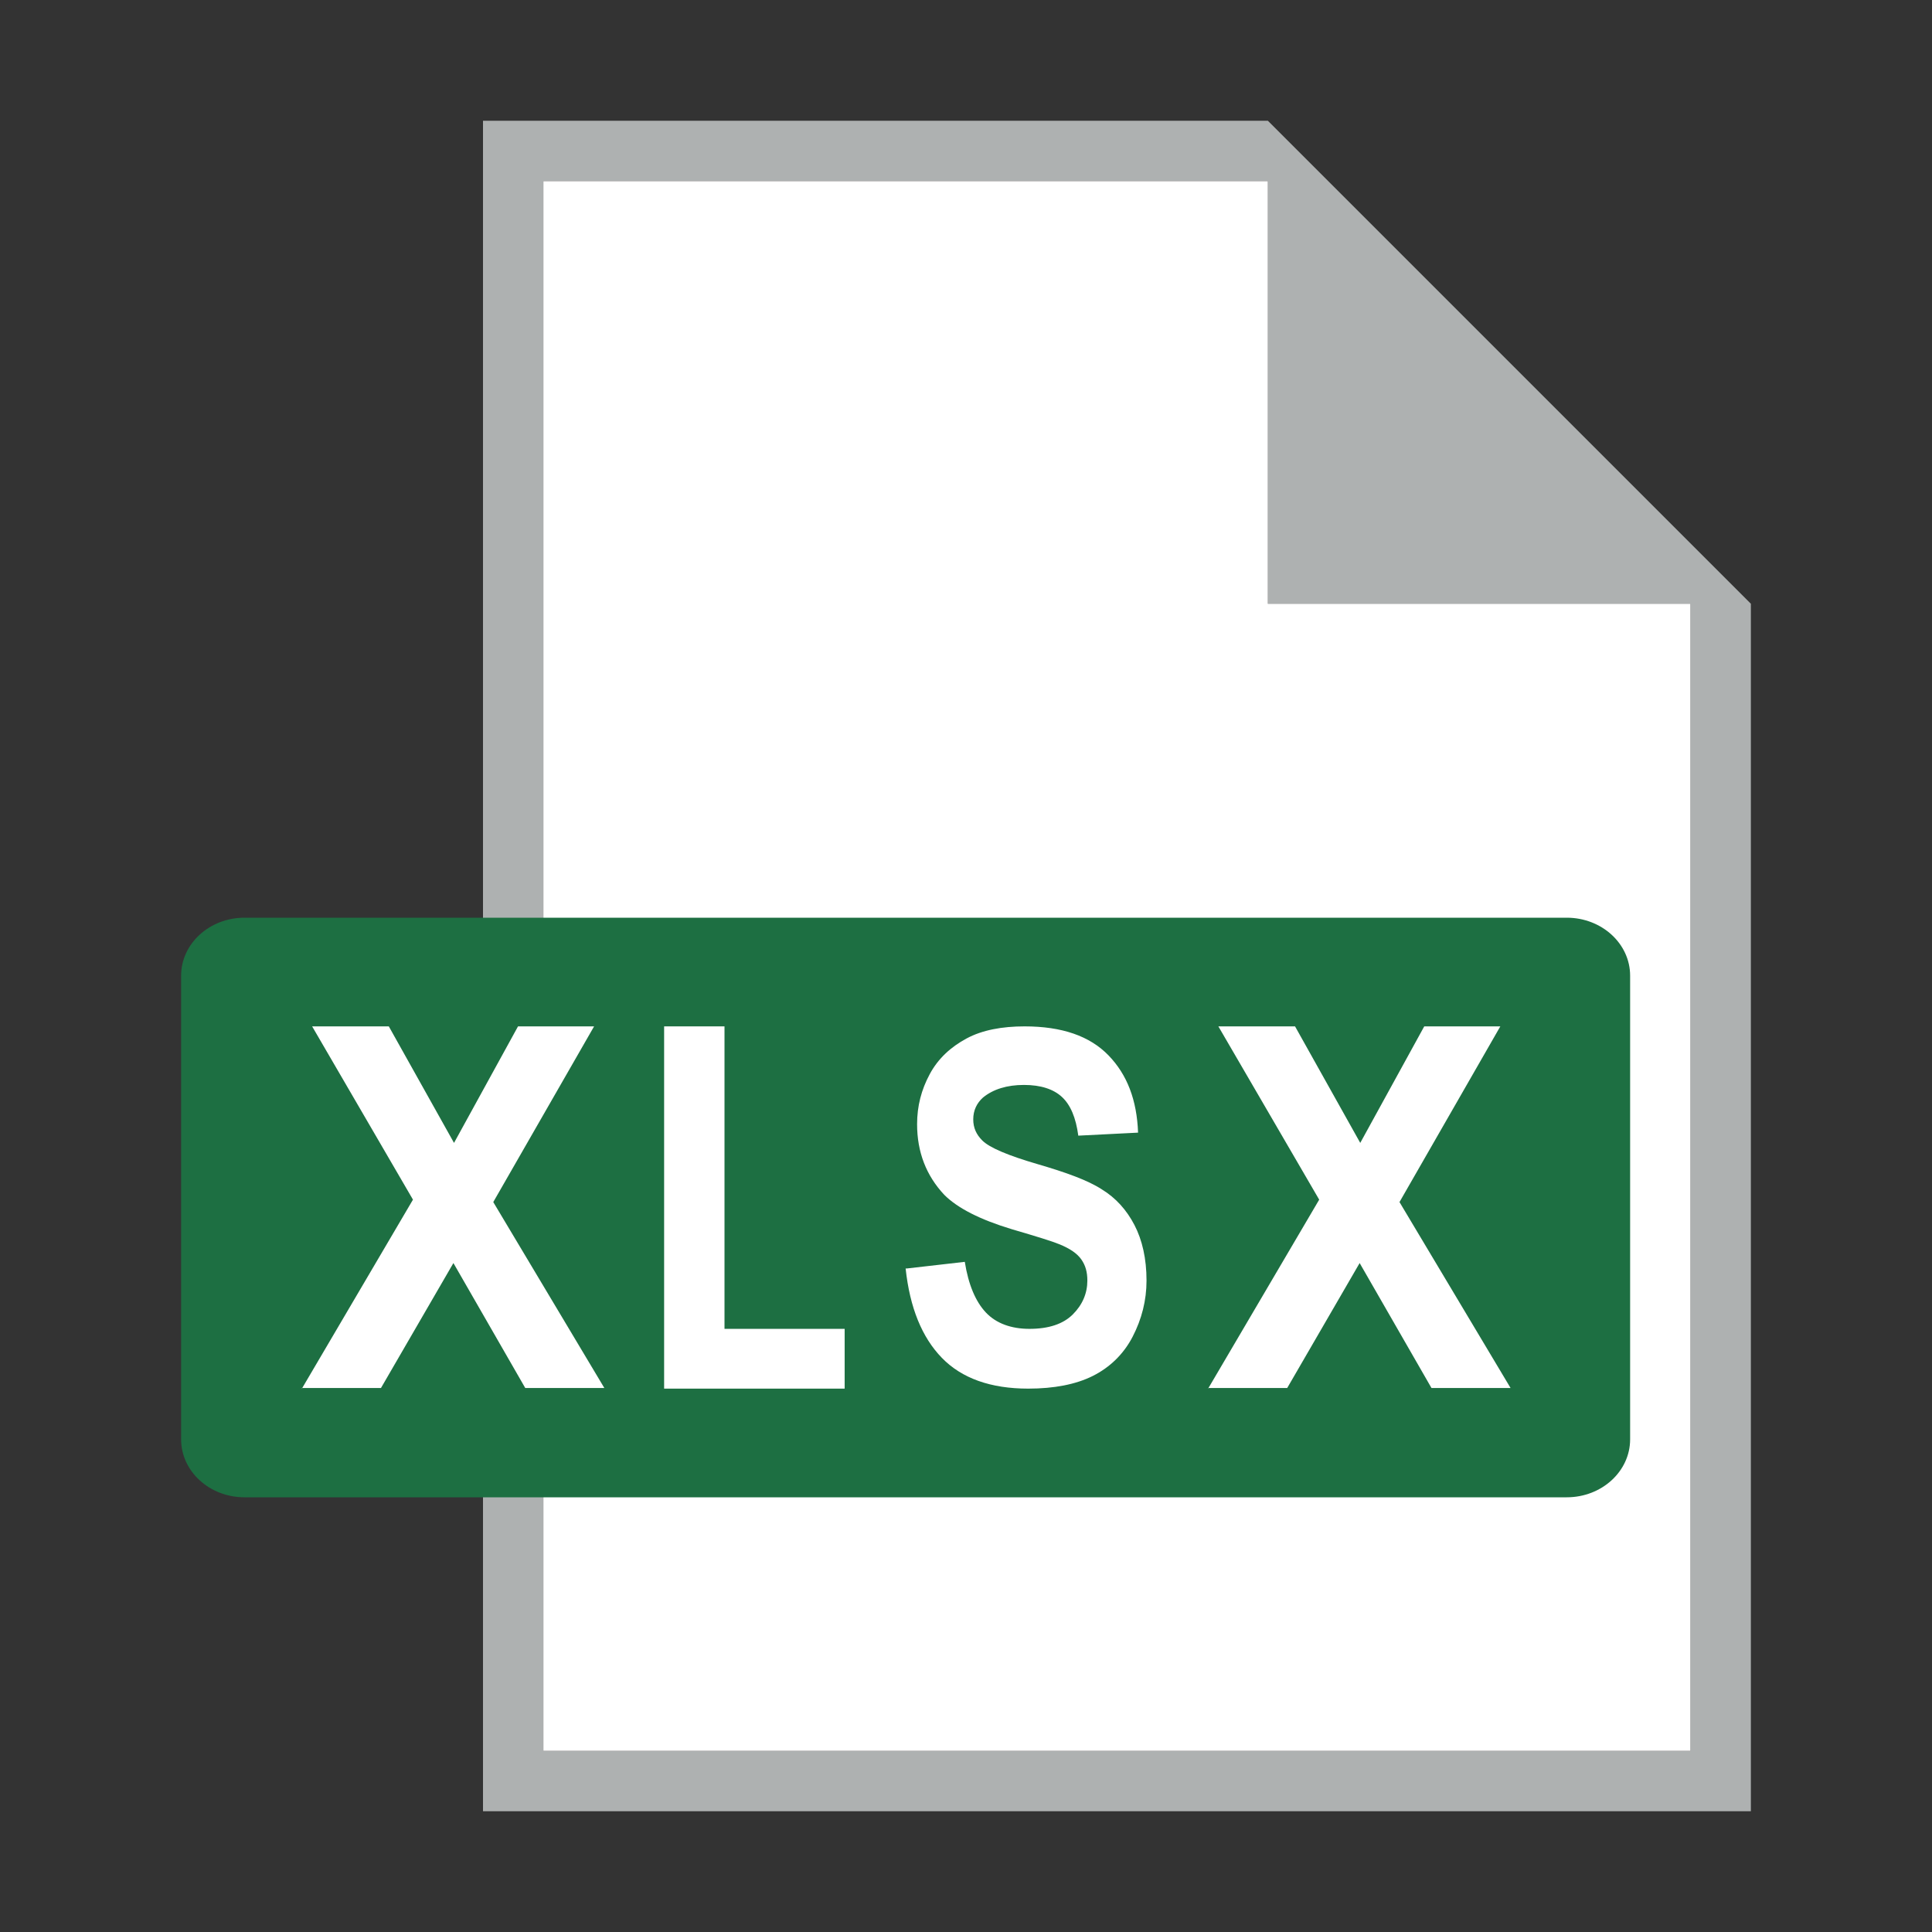 <?xml version="1.0" encoding="UTF-8"?><svg id="Layer_2" xmlns="http://www.w3.org/2000/svg" viewBox="0 0 32 32"><rect x="0" y="0" width="32" height="32" fill="#333333" stroke="none"/><defs><style>.cls-1{fill:#fff;}.cls-2{fill:#aeb1b1;}.cls-3{fill:#1d6f42;}</style></defs><g><path class="cls-2" d="M21,2H8V30H29V10L21,2Zm7,27H9V3h12v7h7V29Z"/><polygon class="cls-1" points="21 3 9 3 9 29 28 29 28 10 21 10 21 3"/></g><path class="cls-3" d="M4.05,15.2H25.95c.58,0,1.05,.43,1.05,.96v7.68c0,.53-.47,.96-1.05,.96H4.05c-.58,0-1.05-.43-1.05-.96v-7.68c0-.53,.47-.96,1.05-.96Z"/><path class="cls-1" d="M5,23l1.84-3.13-1.67-2.87h1.27l1.08,1.93,1.06-1.93h1.26l-1.67,2.91,1.84,3.08h-1.31l-1.19-2.07-1.2,2.07h-1.31Z"/><path class="cls-1" d="M11,23v-6h1v5.01h1.99v.99h-2.99Z"/><path class="cls-1" d="M15.02,21.01l.96-.11c.06,.38,.18,.66,.35,.84s.42,.27,.72,.27c.32,0,.56-.08,.72-.24s.24-.35,.24-.56c0-.14-.03-.25-.1-.35s-.19-.18-.36-.25c-.12-.05-.38-.13-.79-.25-.53-.16-.9-.35-1.12-.57-.3-.32-.45-.71-.45-1.17,0-.3,.07-.57,.21-.83s.35-.45,.61-.59,.59-.2,.96-.2c.62,0,1.08,.16,1.39,.48s.47,.74,.49,1.28l-.99,.05c-.04-.3-.13-.51-.27-.64s-.35-.2-.63-.2-.51,.07-.68,.21c-.1,.09-.16,.21-.16,.36,0,.14,.05,.25,.15,.35,.12,.12,.43,.25,.91,.39s.84,.27,1.07,.42c.23,.14,.41,.34,.54,.59s.2,.56,.2,.92c0,.33-.08,.64-.23,.93s-.38,.51-.66,.65-.64,.21-1.07,.21c-.62,0-1.1-.17-1.43-.51s-.53-.83-.6-1.48h.02Z"/><path class="cls-1" d="M20.01,23l1.84-3.13-1.67-2.87h1.27l1.08,1.93,1.06-1.93h1.26l-1.67,2.91,1.84,3.08h-1.31l-1.19-2.07-1.2,2.07h-1.31Z"/></svg>